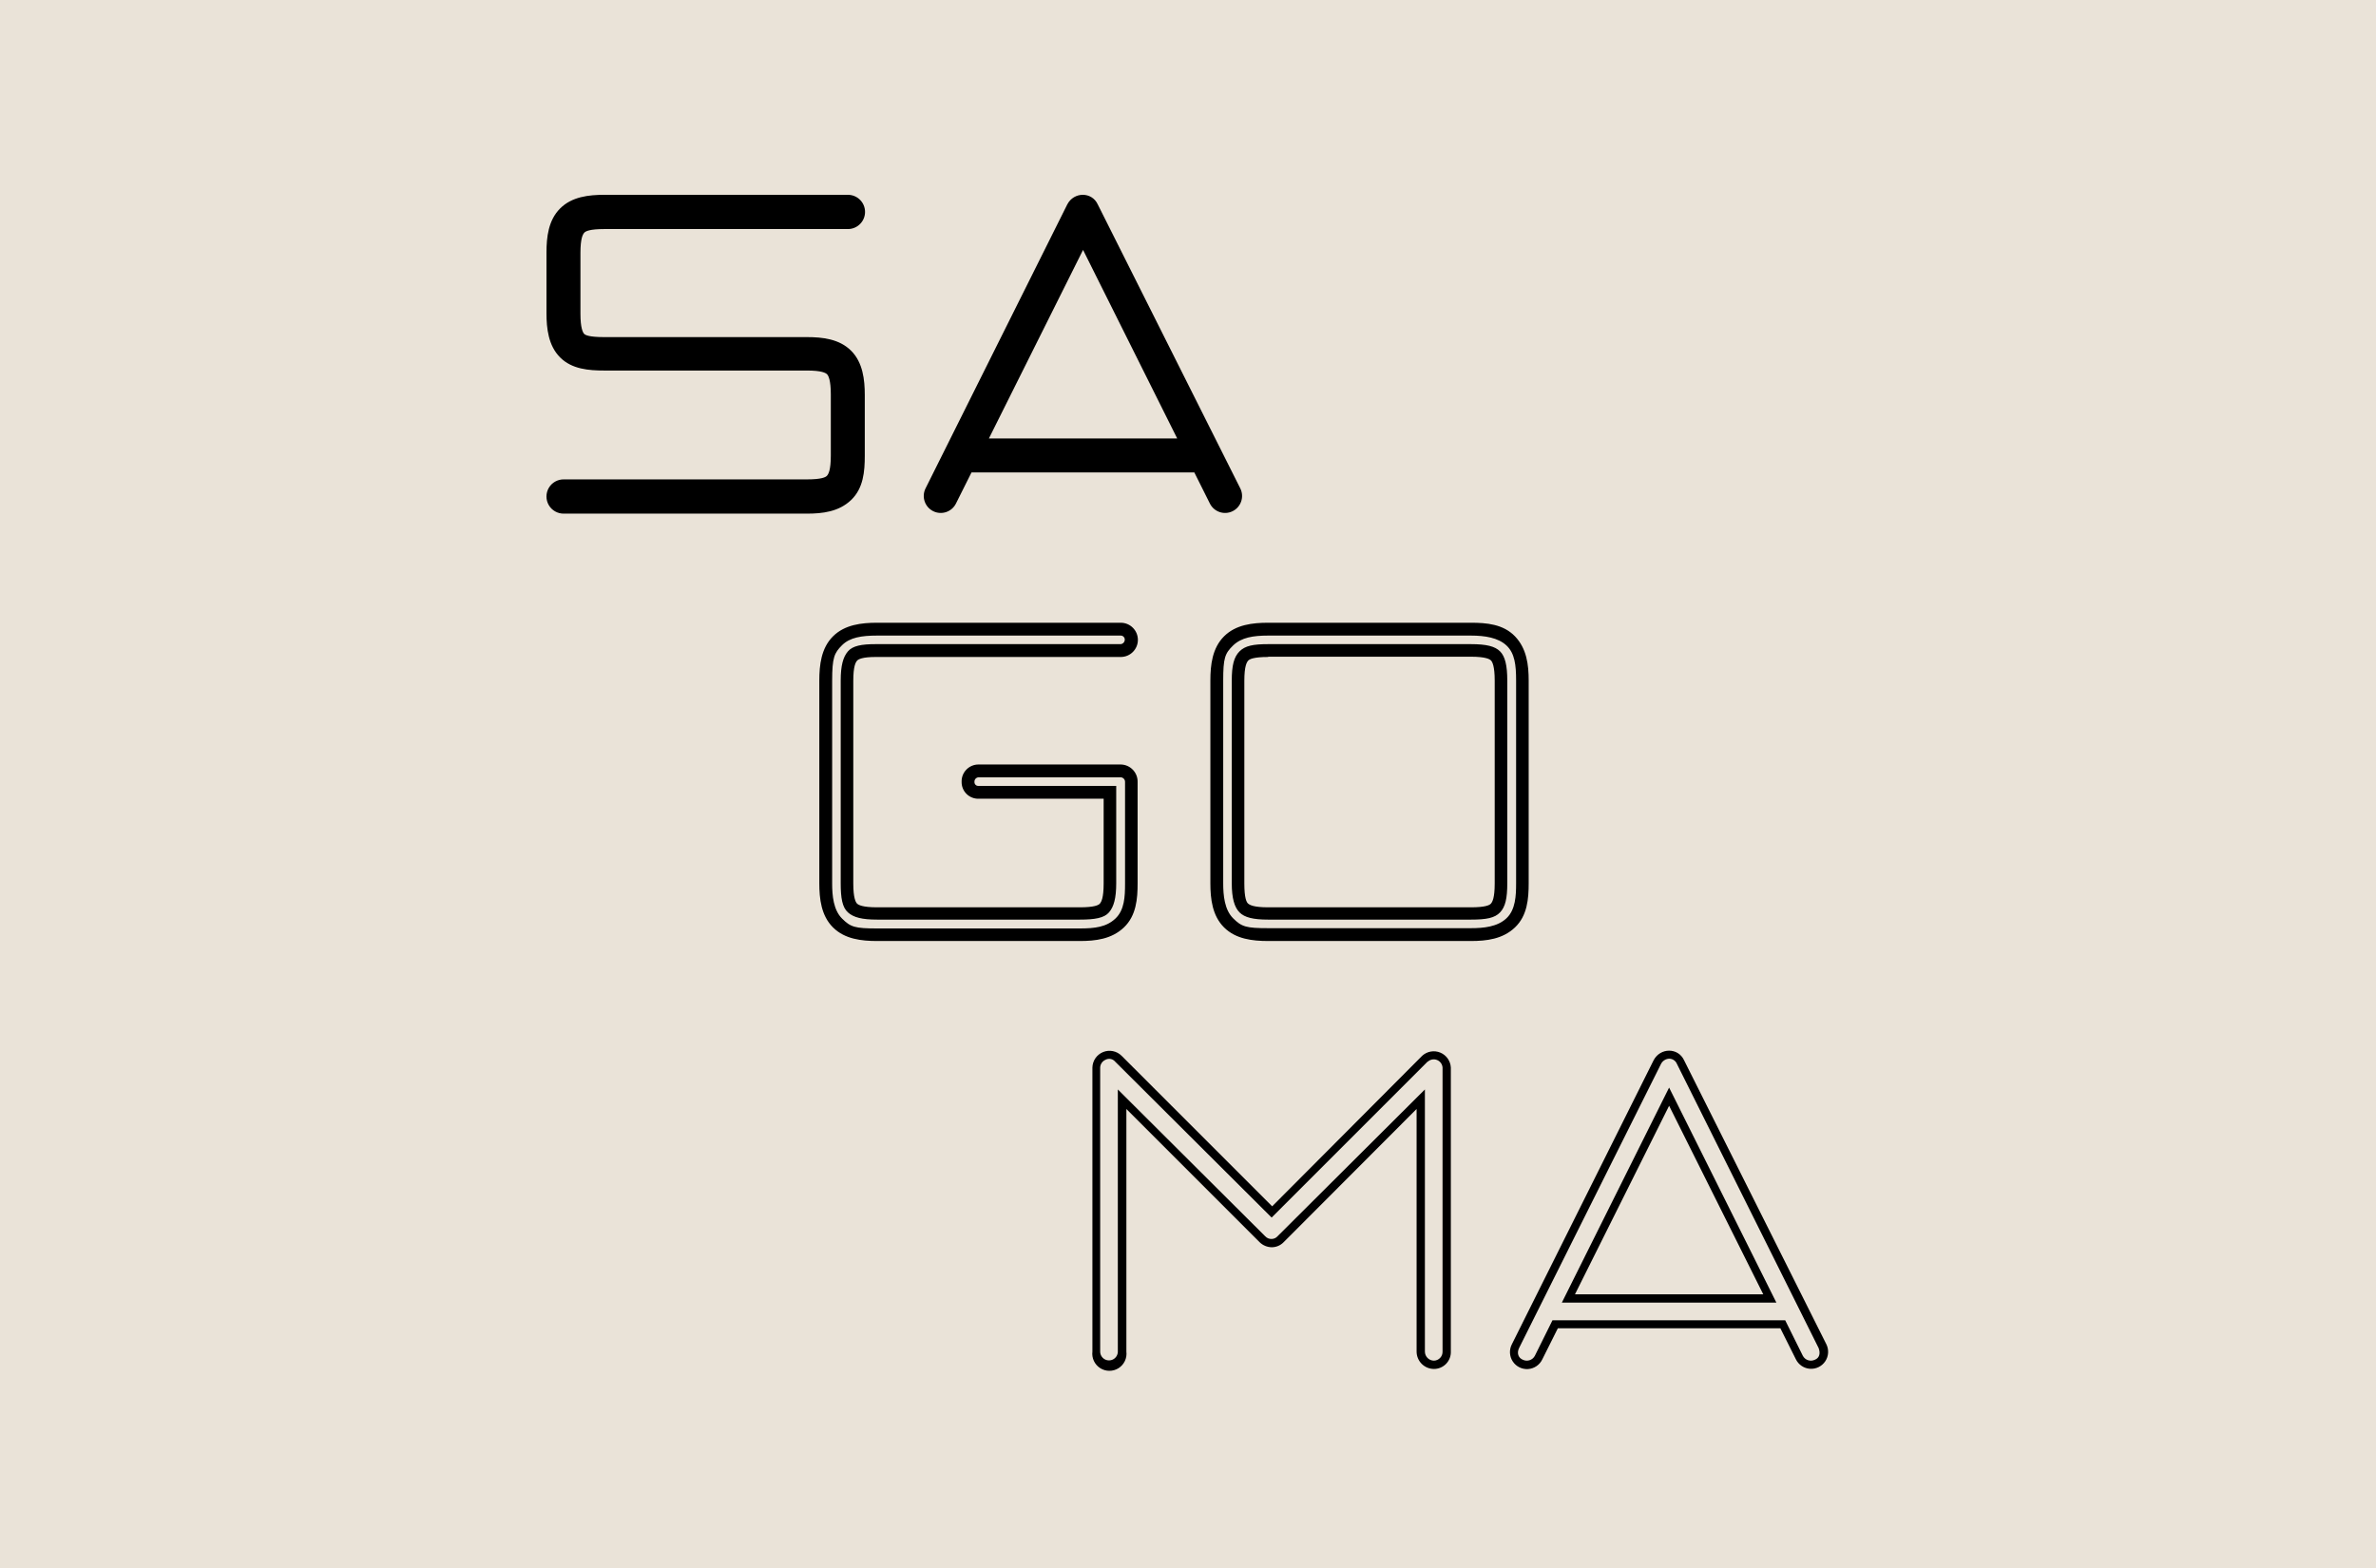 <svg viewBox="0 0 1000 660" xmlns="http://www.w3.org/2000/svg"><path d="m0 660h1000v-660h-1000z" fill="#eae3d8"/><path d="m356.874 82c3.979 0 7.205 3.226 7.205 7.205s-3.226 7.205-7.205 7.205h-102.558c-6.079 0-7.88.901-8.443 1.576s-1.576 2.252-1.576 8.443v25.668c0 5.967 1.013 7.88 1.576 8.443s2.252 1.351 8.443 1.351h85.334c6.529 0 13.622.788 18.575 5.742 4.953 4.953 5.741 12.271 5.741 18.575v25.667c0 6.53-.563 13.622-5.741 18.576-5.179 4.953-12.046 5.741-18.575 5.741h-102.333c-2.603.043-5.026-1.32-6.34-3.567s-1.314-5.029 0-7.276 3.737-3.61 6.34-3.567h102.333c6.079 0 7.88-.9 8.443-1.576.563-.675 1.576-2.251 1.576-8.443v-25.78c0-5.967-1.013-7.881-1.576-8.444s-2.252-1.576-8.443-1.576h-85.334c-6.529 0-13.622-.562-18.575-5.516-4.954-4.953-5.741-12.271-5.741-18.575v-25.555c0-6.53.787-13.622 5.741-18.575 4.953-4.954 12.046-5.742 18.575-5.742zm165.151 123.61c1.741 3.544.279 7.828-3.265 9.569s-7.828.279-9.569-3.265l-6.53-13.059h-93.776l-6.53 13.059c-1.741 3.544-6.025 5.005-9.569 3.264s-5.005-6.025-3.264-9.569l59.665-119.556c2.815-5.404 10.357-5.404 12.834 0zm-26.569-21.052-39.627-79.367-39.627 79.367zm-23.753 77.566c3.979 0 7.205 3.226 7.205 7.204 0 3.979-3.226 7.205-7.205 7.205h-103.121c-5.516 0-7.317.901-7.88 1.576-.563.676-1.577 2.252-1.577 8.444v85.333c0 6.079 1.014 7.881 1.577 8.444.563.562 2.251 1.576 8.443 1.576h85.333c6.079 0 7.881-.901 8.444-1.576.562-.676 1.576-2.252 1.576-8.444v-35.687h-52.686c-1.891.032-3.713-.705-5.05-2.042s-2.074-3.159-2.043-5.05c-.061-1.92.66-3.782 1.997-5.161 1.336-1.38 3.175-2.158 5.096-2.157h59.891c3.979.064 7.153 3.339 7.092 7.318v42.667c0 6.529-.563 13.622-5.741 18.575-5.179 4.953-12.046 5.741-18.576 5.741h-85.333c-6.53 0-13.622-.788-18.575-5.741-4.954-4.953-5.742-12.046-5.742-18.575v-85.334c0-6.529.788-13.622 5.742-18.575 4.953-4.954 12.045-5.742 18.575-5.742zm-102.558 5.403c-6.53 0-11.483.788-14.748 4.053s-4.165 5.179-4.165 14.973v85.333c0 5.179.563 11.145 4.165 14.748 3.603 3.602 5.404 4.165 14.748 4.165h85.333c6.305 0 11.145-.563 14.973-4.165 3.828-3.603 4.053-9.232 4.053-14.748v-42.779c.007-.975-.721-1.799-1.689-1.914h-60.003c-.478.029-.925.248-1.242.607-.316.359-.477.829-.447 1.307-.034.457.133.907.458 1.231.324.325.774.492 1.231.458h57.977v40.978c0 6.304-1.013 9.907-3.04 12.271-2.026 2.364-5.966 3.039-12.271 3.039h-85.333c-6.305 0-9.907-.9-12.271-3.039s-3.04-5.967-3.04-12.271v-85.334c0-6.304 1.014-9.907 3.04-12.271s5.741-3.039 11.708-3.039h103.121c.968-.115 1.695-.939 1.688-1.914-.001-.932-.756-1.687-1.688-1.689zm249.921-5.403c6.53 0 13.622.563 18.575 5.741 4.954 5.179 5.742 12.046 5.742 18.575v85.334c0 6.529-.563 13.622-5.742 18.575-5.178 4.953-12.045 5.741-18.575 5.741h-85.333c-6.53 0-13.622-.788-18.575-5.741-4.954-4.953-5.742-12.046-5.742-18.575v-85.334c0-6.529.788-13.622 5.742-18.575 4.953-4.954 12.045-5.741 18.575-5.741zm-85.333 5.403c-6.305 0-11.258.788-14.748 4.166-3.49 3.377-4.165 5.403-4.165 14.747v85.334c0 5.179.562 11.145 4.165 14.747 3.603 3.603 5.516 4.166 14.748 4.166h85.333c5.404 0 11.145-.563 14.973-4.166 3.828-3.602 4.053-9.568 4.053-14.747v-85.334c0-6.529-.563-11.483-4.053-14.747-3.49-3.265-9.006-4.166-14.973-4.166zm85.333 3.603c6.53 0 10.132.9 12.271 3.039s3.04 5.967 3.04 12.271v85.334c0 6.304-.788 9.907-3.04 12.271-2.251 2.364-5.741 3.039-12.271 3.039h-85.333c-6.305 0-9.907-.9-12.046-3.039s-3.265-5.967-3.265-12.271v-85.334c0-6.304.901-9.907 3.265-12.271s5.741-3.039 12.046-3.039zm-85.333 5.403c-6.08 0-7.881.901-8.444 1.576-.562.676-1.576 2.252-1.576 8.444v85.333c0 6.079.901 7.881 1.576 8.444.676.562 2.252 1.576 8.444 1.576h85.333c6.079 0 7.881-.901 8.444-1.576.562-.676 1.576-2.252 1.576-8.444v-85.446c0-6.079-1.014-7.88-1.576-8.443-.563-.563-2.252-1.576-8.444-1.576h-85.333zm76.89 172.806v119.557c.062 1.92-.658 3.783-1.995 5.162-1.337 1.38-3.176 2.158-5.097 2.156-1.941 0-3.802-.771-5.175-2.143-1.372-1.373-2.143-3.234-2.143-5.175v-102.107l-55.951 56.063c-1.298 1.348-3.082 2.119-4.953 2.139-1.939-.01-3.798-.777-5.179-2.139l-56.063-56.063v102.107c.349 2.768-.932 5.489-3.289 6.984-2.356 1.495-5.363 1.495-7.719 0-2.357-1.495-3.638-4.216-3.289-6.984v-119.557c.067-2.876 1.838-5.437 4.506-6.513 2.667-1.077 5.72-.464 7.764 1.56l63.382 63.381 63.155-63.381c2.06-1.874 5.015-2.394 7.59-1.335 2.576 1.059 4.31 3.507 4.456 6.288zm-9.794-2.476-65.633 65.632-65.857-65.632c-.992-1.192-2.686-1.522-4.053-.788-1.317.563-2.193 1.833-2.252 3.264v119.557c-.002 1.328.706 2.557 1.856 3.222 1.15.664 2.568.664 3.718 0 1.15-.665 1.858-1.894 1.856-3.222v-110.325l62.03 61.804c.692.753 1.68 1.165 2.702 1.126.947-.011 1.846-.42 2.477-1.126l62.03-61.804v110.325c0 2.114 1.714 3.828 3.828 3.828 2.052-.063 3.664-1.776 3.602-3.828v-119.557c-.107-1.413-1.009-2.642-2.324-3.168-1.316-.526-2.816-.257-3.868.692zm167.852 118.994c1.127 2.293.946 5.013-.477 7.135-1.422 2.123-3.869 3.325-6.418 3.154-2.549-.172-4.813-1.691-5.938-3.985l-6.53-13.059h-93.664l-6.53 13.059c-1.098 2.339-3.374 3.904-5.952 4.092-2.577.188-5.056-1.029-6.482-3.184-1.427-2.156-1.579-4.913-.399-7.212l59.666-119.557c2.814-5.404 10.357-5.404 12.833 0zm-69.572-118.094-59.779 119.67c-1.013 2.139-.338 4.165 1.689 4.953 1.838.831 4.005.092 4.953-1.689l7.43-14.972h97.942l7.431 14.972c.948 1.781 3.115 2.52 4.953 1.689 2.139-.788 2.477-2.814 1.689-4.953l-59.666-119.67c-.551-1.311-1.843-2.158-3.265-2.139-1.424.07-2.706.882-3.377 2.14zm-41.766 100.532 45.143-90.512 45.143 90.512zm84.77-3.49-39.627-79.367-39.627 79.367z"/></svg>